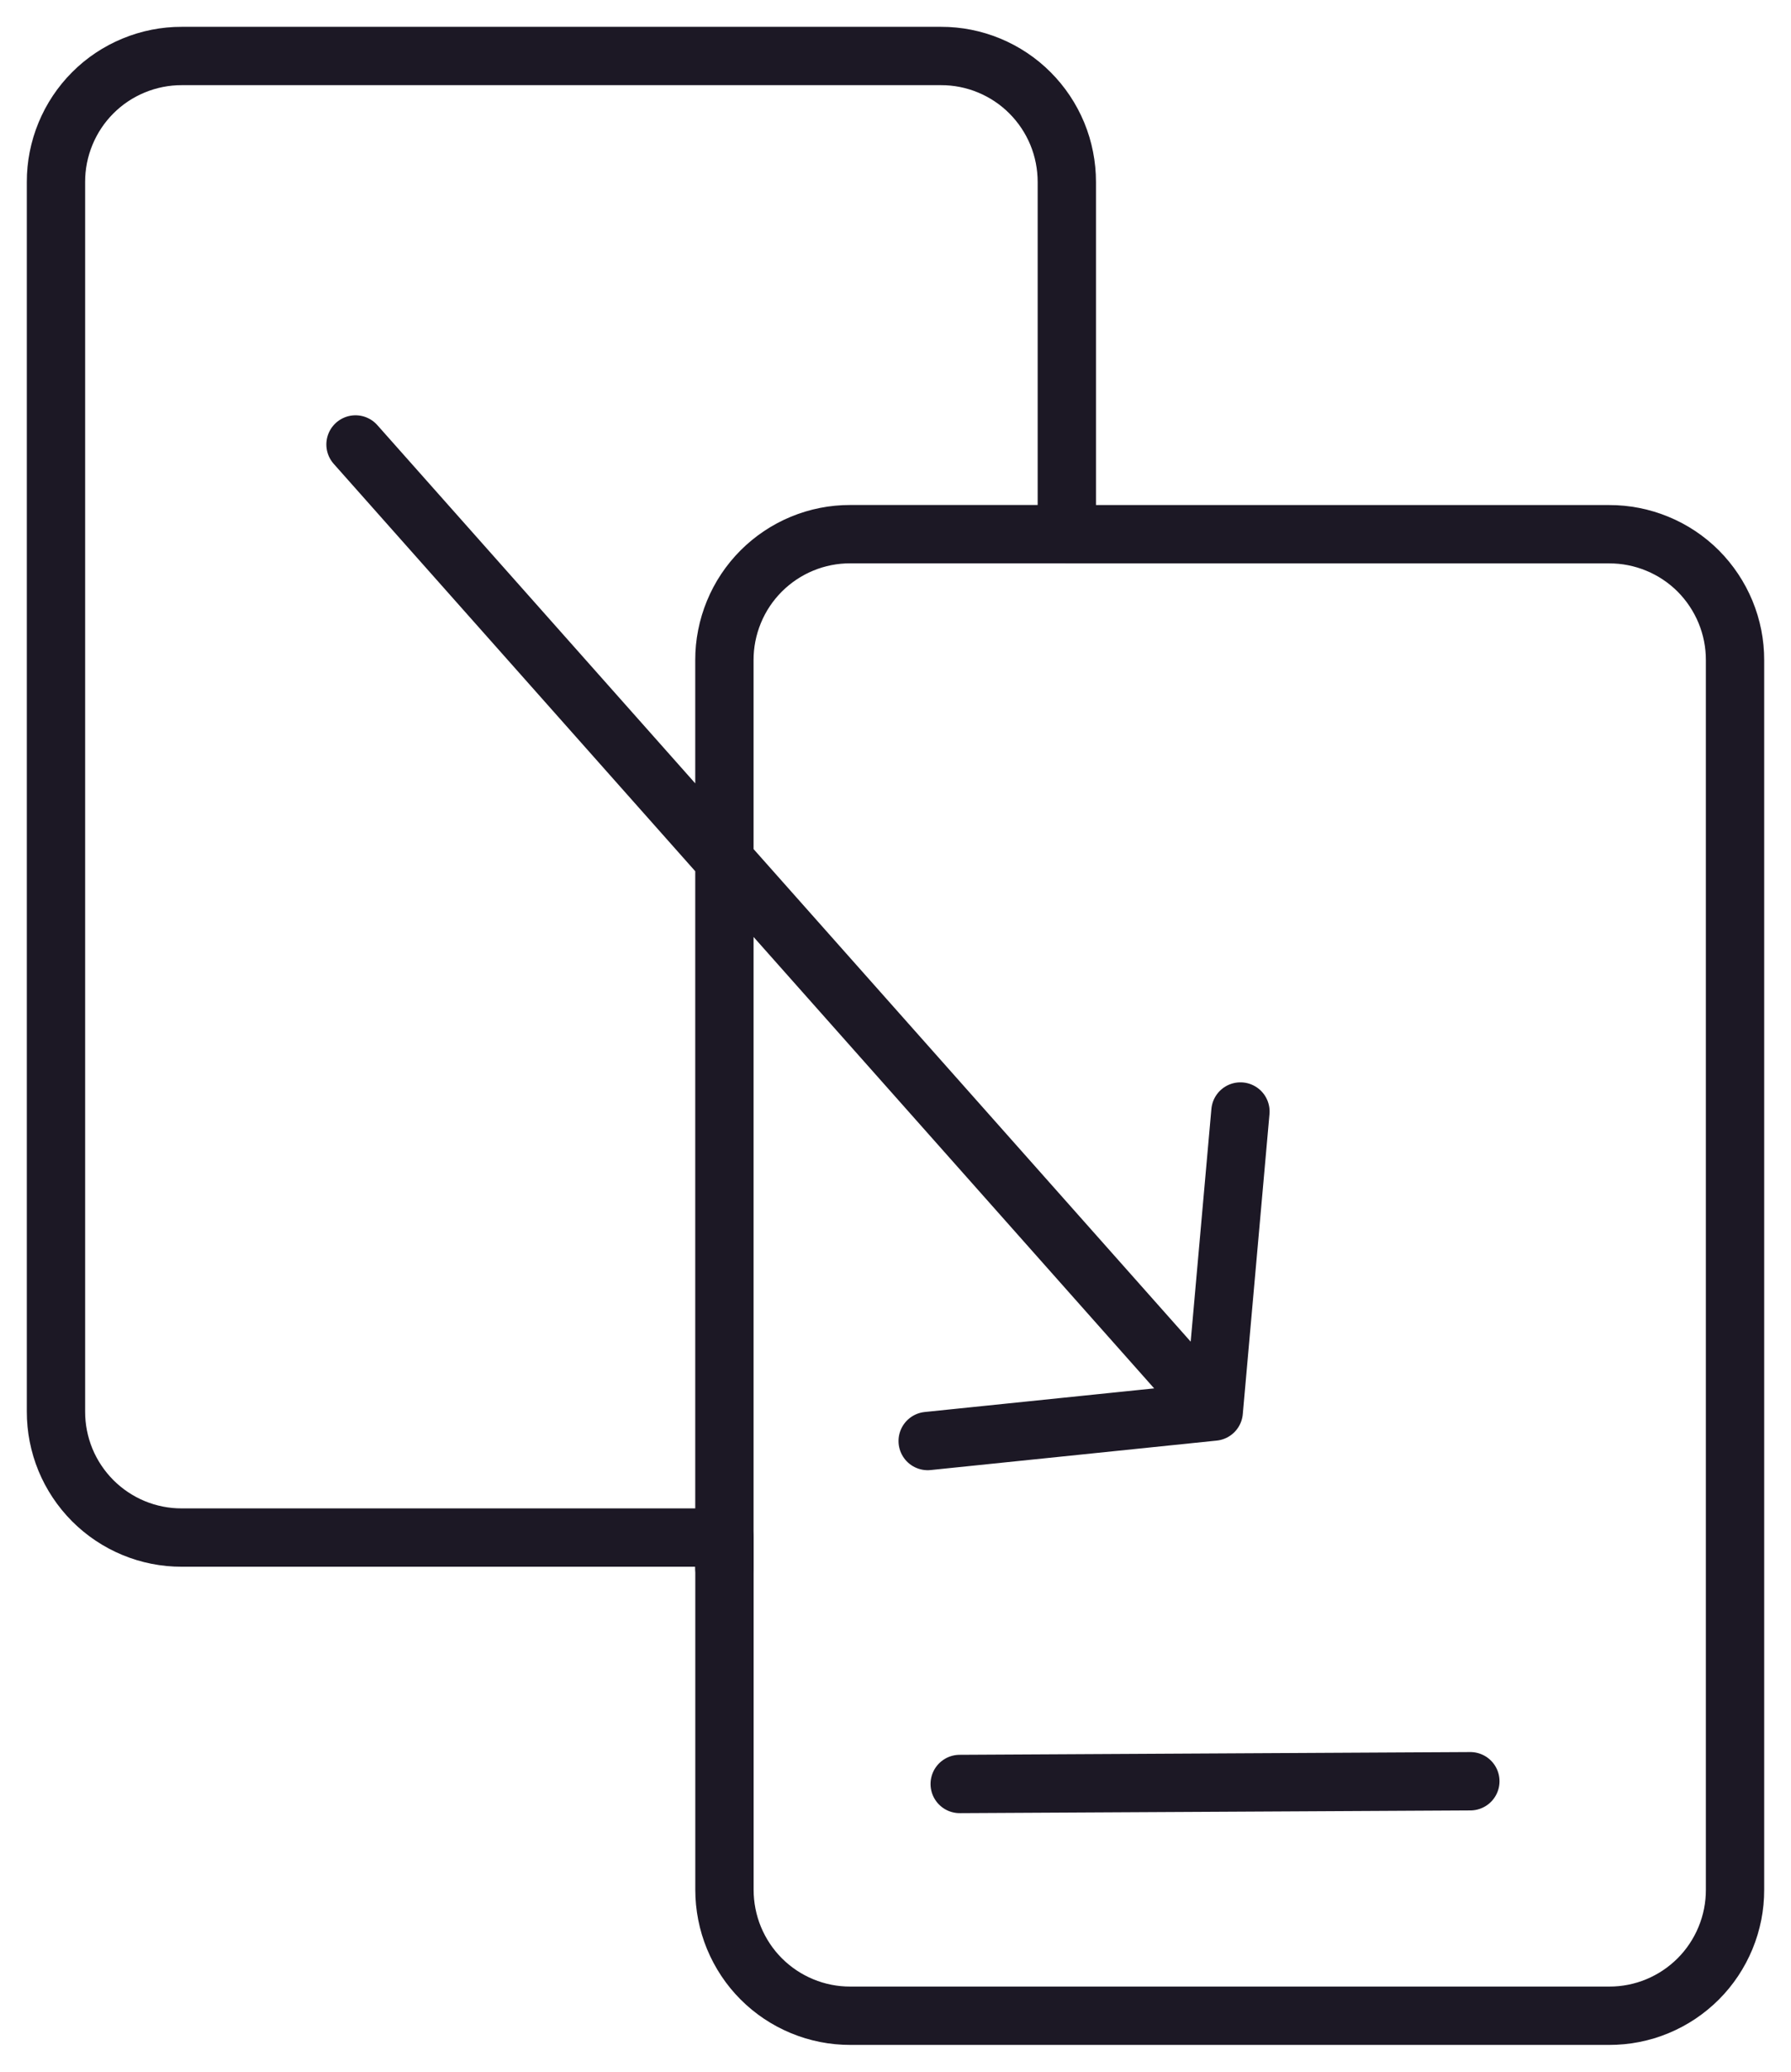 <svg width="32" height="37" viewBox="0 0 32 37" fill="none" xmlns="http://www.w3.org/2000/svg">
<path d="M3.249 1C2.954 0.999 2.661 1.057 2.388 1.17C2.114 1.283 1.866 1.448 1.657 1.658C1.448 1.867 1.283 2.115 1.17 2.389C1.057 2.663 0.999 2.956 1 3.252V25.207C0.999 25.503 1.057 25.797 1.169 26.07C1.282 26.344 1.448 26.592 1.657 26.802C1.866 27.011 2.114 27.177 2.387 27.29C2.66 27.403 2.953 27.461 3.248 27.46H12.944V33.748C12.944 34.044 13.001 34.337 13.114 34.611C13.227 34.884 13.392 35.133 13.601 35.342C13.81 35.551 14.058 35.717 14.332 35.83C14.605 35.943 14.897 36.001 15.193 36H28.752C29.047 36.001 29.34 35.943 29.613 35.83C29.886 35.717 30.134 35.551 30.343 35.342C30.552 35.133 30.717 34.884 30.83 34.611C30.943 34.337 31.001 34.044 31 33.748V11.792C31.001 11.496 30.943 11.203 30.83 10.929C30.717 10.656 30.551 10.407 30.343 10.198C30.134 9.989 29.885 9.823 29.612 9.711C29.339 9.598 29.046 9.54 28.751 9.541H19.061V3.252C19.061 2.956 19.004 2.663 18.891 2.389C18.778 2.116 18.612 1.867 18.403 1.658C18.195 1.449 17.946 1.283 17.673 1.17C17.4 1.057 17.107 0.999 16.812 1H3.249Z" stroke="#1C1825" stroke-width="1.042" stroke-linecap="round" stroke-linejoin="round"/>
<path d="M17.147 31.861L26.271 31.812M6.352 7.938L21.686 25.21M21.686 25.21L22.163 19.851M21.686 25.21L16.575 25.736M19.5 9.54H15.191C14.896 9.539 14.603 9.597 14.33 9.71C14.057 9.823 13.809 9.989 13.6 10.198C13.391 10.407 13.225 10.656 13.113 10.929C13 11.203 12.942 11.496 12.943 11.792V28" stroke="#1C1825" stroke-width="1.042" stroke-linecap="round" stroke-linejoin="round"/>
</svg>

